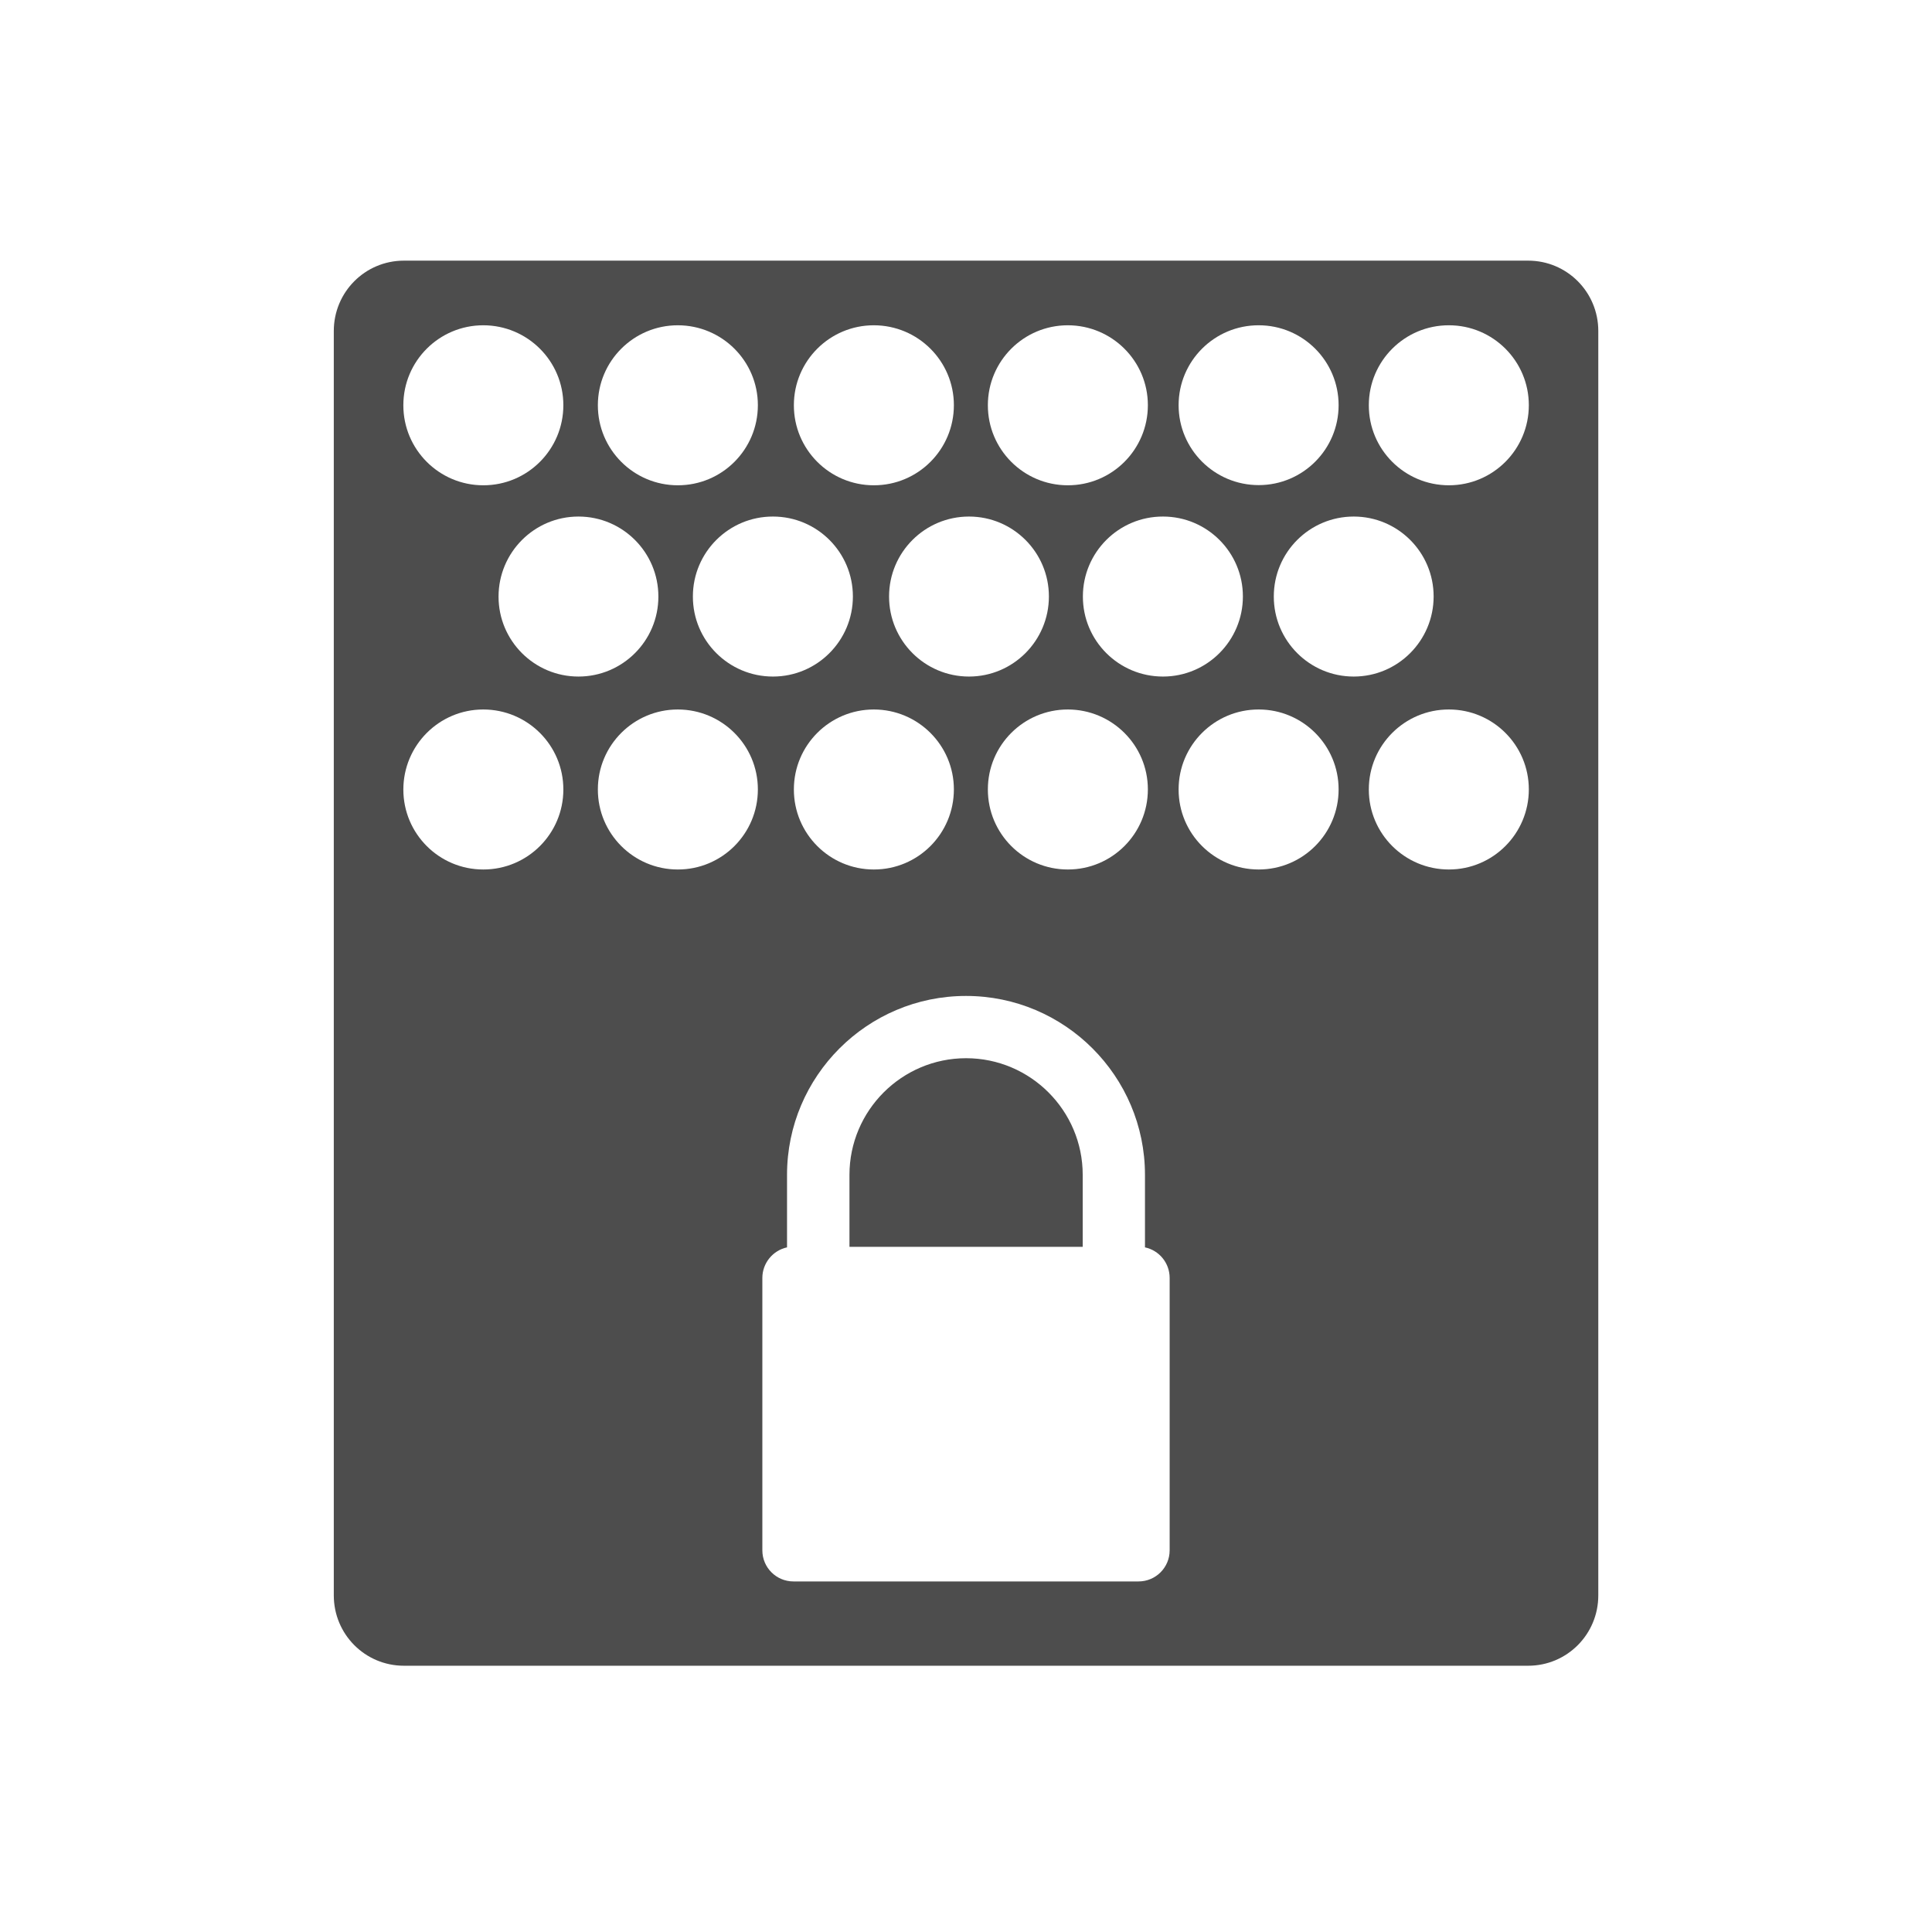 <svg xmlns="http://www.w3.org/2000/svg" viewBox="0 0 22 22"><defs><clipPath><rect y="8" x="8" height="32" width="32" fill="none" rx="16"/></clipPath><clipPath><rect y="507.8" x="392.57" height="32" width="32" fill="none" rx="16"/></clipPath><clipPath><rect width="32" height="32" x="392.57" y="507.8" fill="none" rx="16"/></clipPath><clipPath><rect y="507.8" x="392.57" height="32" width="32" fill="none" rx="16"/></clipPath><clipPath><rect y="507.8" x="392.57" height="32" width="32" fill="none" rx="16"/></clipPath><clipPath><rect width="32" height="32" x="392.57" y="507.8" fill="none" rx="16"/></clipPath><clipPath><rect width="32" height="32" x="8" y="8" fill="none" rx="16"/></clipPath><clipPath><rect width="32" height="32" x="392.57" y="507.8" fill="none" rx="16"/></clipPath><clipPath><rect y="507.8" x="392.57" height="32" width="32" fill="none" rx="16"/></clipPath><clipPath><rect y="507.8" x="392.57" height="32" width="32" fill="none" rx="16"/></clipPath><clipPath><rect y="8" x="8" height="32" width="32" fill="none" rx="16"/></clipPath><clipPath><path d="m0 706.47h1490.93v-706.47h-1490.93v706.47"/></clipPath><clipPath><path d="m22.2 686.12h1447.73v-667.19h-1447.73v667.19"/></clipPath><clipPath><rect y="507.8" x="392.57" height="32" width="32" fill="none" rx="16"/></clipPath><clipPath><rect y="507.8" x="392.57" height="32" width="32" fill="none" rx="16"/></clipPath><clipPath><rect y="507.8" x="392.57" height="32" width="32" fill="none" rx="16"/></clipPath><clipPath><rect y="507.8" x="392.57" height="32" width="32" fill="none" rx="16"/></clipPath><clipPath><rect y="8" x="8" height="32" width="32" fill="none" rx="16"/></clipPath></defs><path d="m4.6 3c-.443 0-.799.358-.799.801v14.398c0 .443.356.801.799.801h12.801c.443 0 .799-.358.799-.801v-14.398c0-.443-.356-.801-.799-.801m-11.898.736c.503-0.0.912.407.912.91 0.0.504-.408.913-.912.912-.503 0-.911-.409-.91-.912 0-.503.408-.91.91-.91m2.215 0c.503-0.0.912.407.912.91 0.0.504-.408.913-.912.912-.503 0-.911-.409-.91-.912 0-.503.408-.91.91-.91m2.232 0c.503-0.0.912.407.912.91 0.0.504-.408.913-.912.912-.503 0-.911-.409-.91-.912 0-.503.408-.91.91-.91m2.209 0c.503-0.0.912.407.912.91 0.0.504-.408.913-.912.912-.503 0-.911-.409-.91-.912 0-.503.408-.91.91-.91zm2.174 0c.503 0 .91.408.91.91 0 .503-.408.91-.91.91-.503 0-.912-.407-.912-.91 0-.503.409-.911.912-.91m2.166 0c.503 0 .91.408.91.91 0.0.503-.407.912-.91.912-.504 0-.913-.408-.912-.912 0-.503.409-.911.912-.91m-9.912 2.178c.503 0 .911.409.91.912 0 .503-.408.91-.91.91-.503 0-.91-.408-.91-.91-0-.503.407-.912.91-.912m2.215 0c.503 0 .91.408.91.91 0.0.503-.407.912-.91.912-.504 0-.913-.408-.912-.912 0-.503.409-.911.912-.91m2.232 0c.503 0 .91.408.91.91 0.0.503-.407.912-.91.912-.503 0-.911-.409-.91-.912 0-.503.408-.91.91-.91zm2.209 0c.503 0 .91.408.91.91 0.0.503-.407.912-.91.912-.504 0-.913-.408-.912-.912 0-.503.409-.911.912-.91m2.172 0c.503 0 .91.408.91.91 0.0.503-.407.912-.91.912-.503 0-.911-.409-.91-.912 0-.503.408-.91.91-.91m-9.912 2.197c.504-0.0.913.408.912.912 0 .503-.409.911-.912.91-.503 0-.91-.408-.91-.91-0-.503.407-.912.91-.912m2.215 0c.503-0.0.912.407.912.91 0.0.504-.408.913-.912.912-.503 0-.911-.409-.91-.912 0-.503.408-.91.91-.91m2.232 0c.503-0.0.912.407.912.91 0.0.504-.408.913-.912.912-.503 0-.911-.409-.91-.912 0-.503.408-.91.91-.91m2.209 0c.503-0.0.912.407.912.91 0.0.504-.408.913-.912.912-.503 0-.911-.409-.91-.912 0-.503.408-.91.91-.91zm2.174 0c.503 0 .91.408.91.91 0.0.503-.407.912-.91.912-.504 0-.913-.408-.912-.912 0-.503.409-.911.912-.91m2.166 0c.503 0 .91.408.91.91 0.0.503-.407.912-.91.912-.504 0-.913-.408-.912-.912 0-.503.409-.911.912-.91m-5.498 3.262c1.123 0 2.037.914 2.037 2.037v.826c.161.034.281.177.281.348v3.102c0 .195-.158.354-.354.354h-3.93c-.195 0-.354-.158-.354-.354v-3.102c0-.17.121-.314.281-.348v-.826c0-1.123.914-2.037 2.037-2.037zm0 .709c-.732 0-1.328.596-1.328 1.328v.82h2.656v-.82c0-.732-.596-1.328-1.328-1.328" transform="translate(0-.032)" stroke-opacity=".55" fill="#4d4d4d" stroke-width="2.8" stroke="none"/></svg>